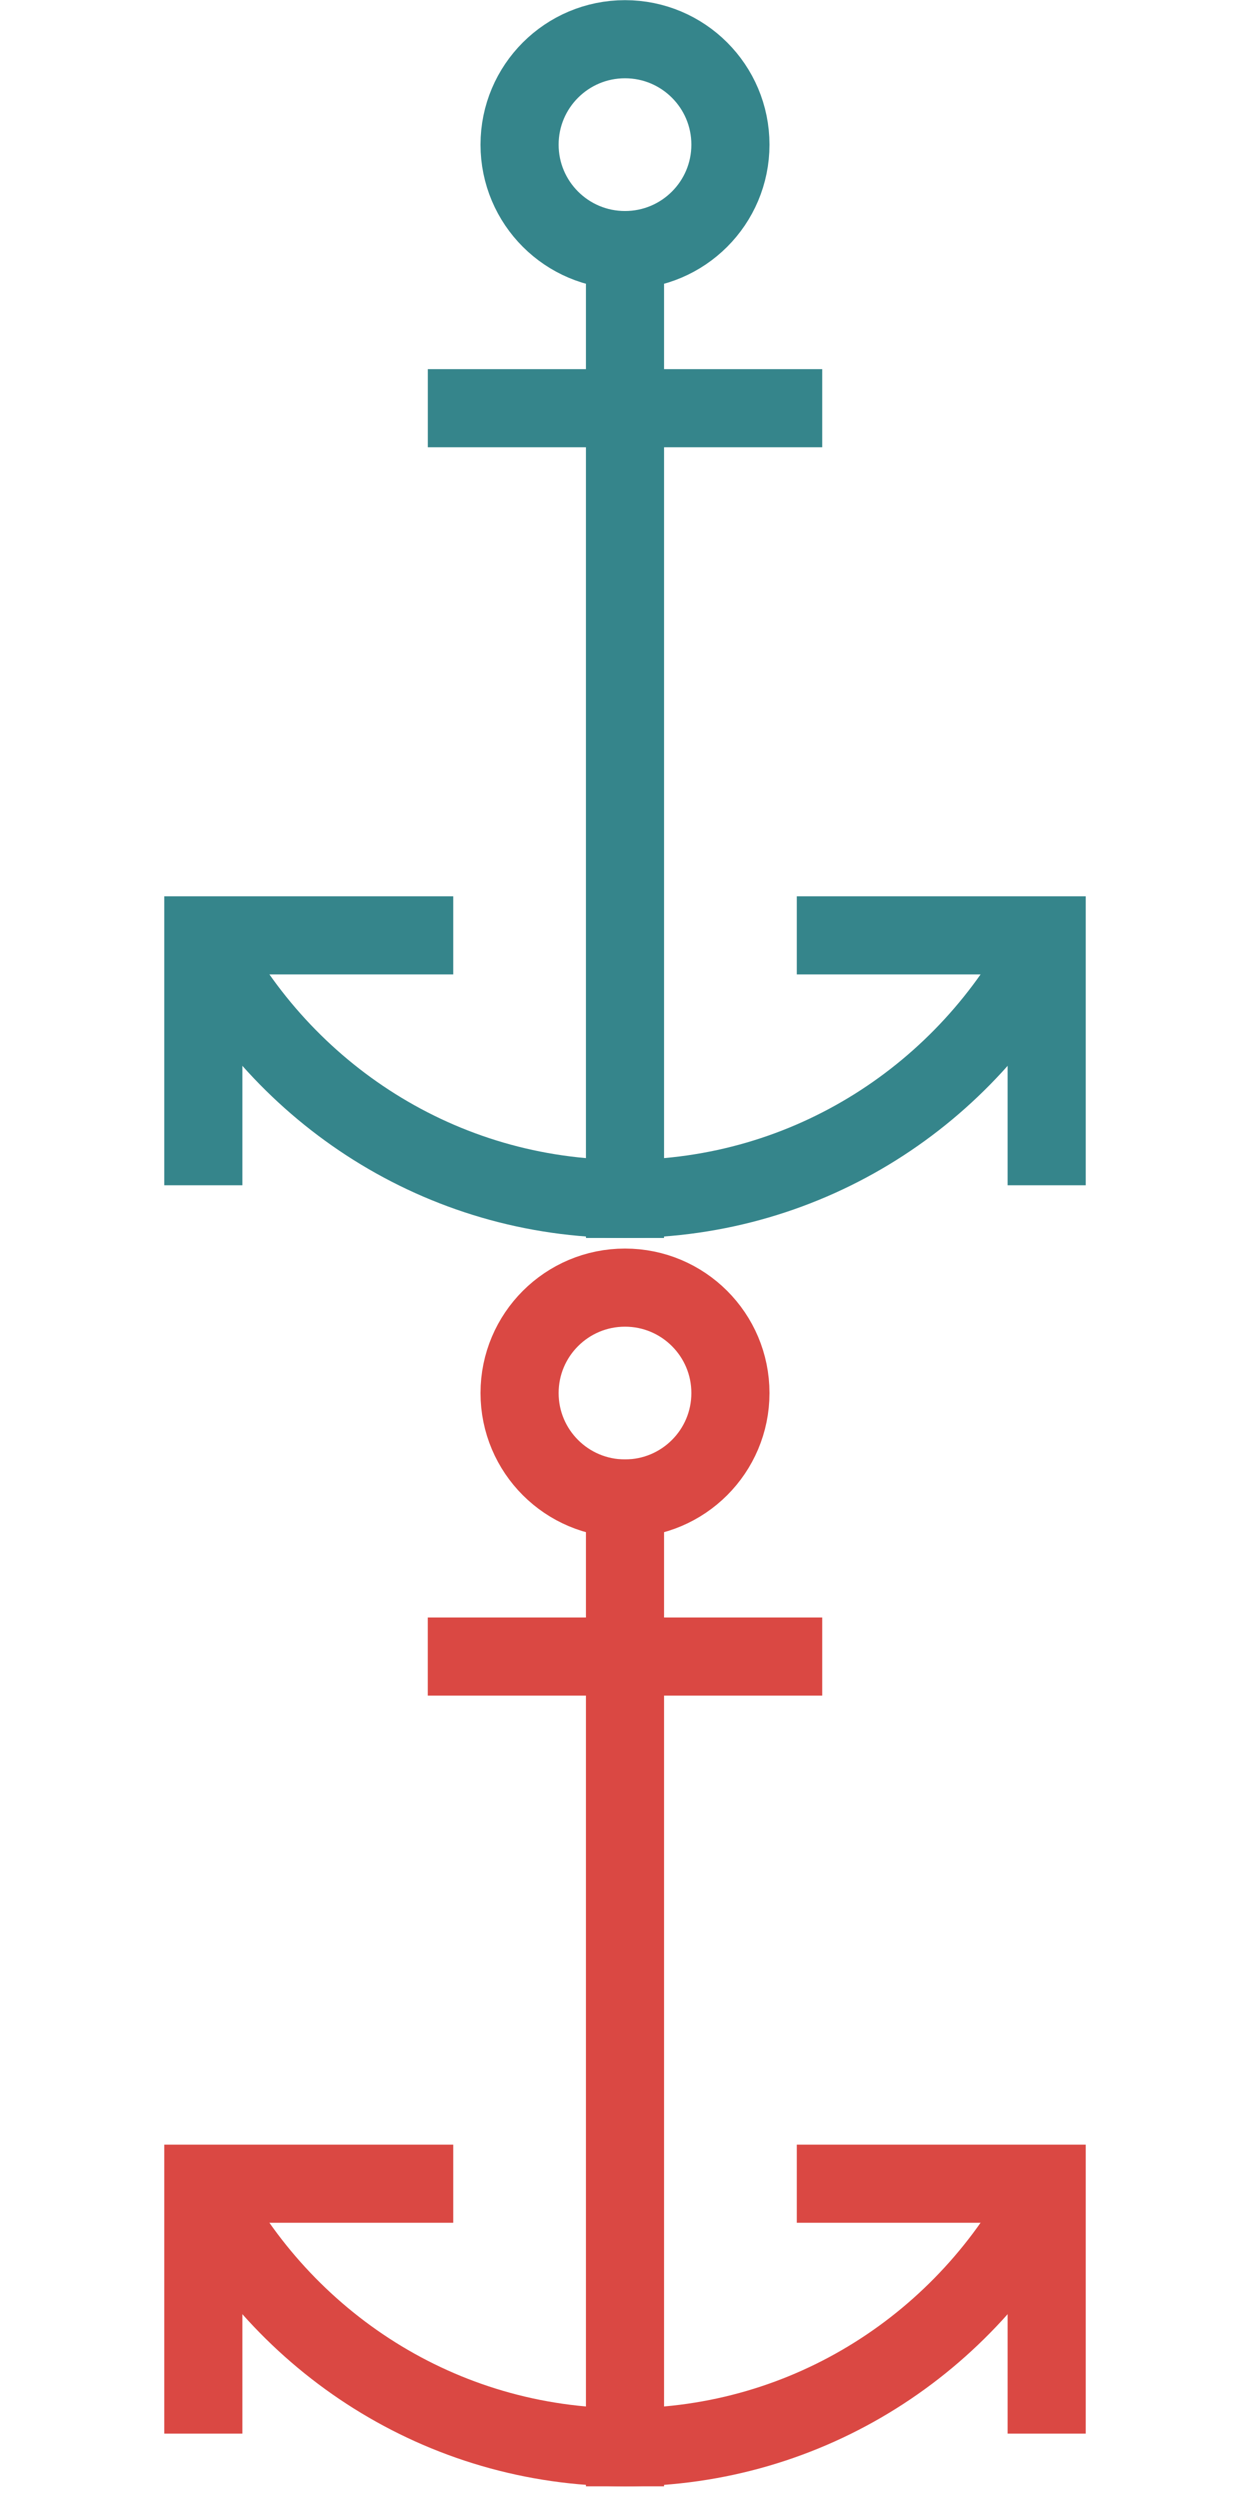 <?xml version="1.0" encoding="utf-8"?>
<!-- Generator: Adobe Illustrator 16.0.0, SVG Export Plug-In . SVG Version: 6.00 Build 0)  -->
<!DOCTYPE svg PUBLIC "-//W3C//DTD SVG 1.1//EN" "http://www.w3.org/Graphics/SVG/1.1/DTD/svg11.dtd">
<svg version="1.1" id="Layer_1" xmlns:sketch="http://www.bohemiancoding.com/sketch/ns"
	 xmlns="http://www.w3.org/2000/svg" xmlns:xlink="http://www.w3.org/1999/xlink" x="0px" y="0px" width="32px" height="64px"
	 viewBox="0 0 32 64" enable-background="new 0 0 32 64" xml:space="preserve">
<title>icon-1</title>
<desc>Created with Sketch.</desc>
<g transform="translate(0, 0)">

		<line fill="none" stroke="#35858B" stroke-width="2" stroke-linecap="square" stroke-miterlimit="10" x1="16" y1="6.402" x2="16" y2="30.692"/>

		<circle fill="none" stroke="#35858B" stroke-width="2" stroke-linecap="square" stroke-miterlimit="10" cx="16" cy="3.703" r="2.699"/>

		<line fill="none" stroke="#35858B" stroke-width="2" stroke-linecap="square" stroke-miterlimit="10" x1="11.952" y1="10.45" x2="20.049" y2="10.45"/>
	<path fill="none" stroke="#35858B" stroke-width="2" stroke-miterlimit="10" d="M26.795,24.08
		c-2.023,3.913-6.072,6.612-10.795,6.612c-4.723,0-8.771-2.699-10.795-6.612"/>
	<polyline fill="none" stroke="#35858B" stroke-width="2" stroke-linecap="square" stroke-miterlimit="10" points="5.205,29.343
		5.205,23.945 10.603,23.945 	"/>
	<polyline fill="none" stroke="#35858B" stroke-width="2" stroke-linecap="square" stroke-miterlimit="10" points="21.398,23.945
		26.795,23.945 26.795,29.343 	"/>
</g>
<title>icon-1</title>
<desc>Created with Sketch.</desc>
<g transform="translate(0, 0)">

		<line fill="none" stroke="#DA4843" stroke-width="2" stroke-linecap="square" stroke-miterlimit="10" x1="16" y1="38.361" x2="16" y2="62.65"/>

		<circle fill="none" stroke="#DA4843" stroke-width="2" stroke-linecap="square" stroke-miterlimit="10" cx="16" cy="35.662" r="2.699"/>

		<line fill="none" stroke="#DA4843" stroke-width="2" stroke-linecap="square" stroke-miterlimit="10" x1="11.951" y1="42.408" x2="20.049" y2="42.408"/>
	<path fill="none" stroke="#DA4843" stroke-width="2" stroke-miterlimit="10" d="M26.795,56.038
		C24.771,59.951,20.723,62.65,16,62.65s-8.771-2.699-10.795-6.612"/>
	<polyline fill="none" stroke="#DA4843" stroke-width="2" stroke-linecap="square" stroke-miterlimit="10" points="5.205,61.301
		5.205,55.903 10.603,55.903 	"/>
	<polyline fill="none" stroke="#DA4843" stroke-width="2" stroke-linecap="square" stroke-miterlimit="10" points="21.398,55.903
		26.795,55.903 26.795,61.301 	"/>
</g>
</svg>
